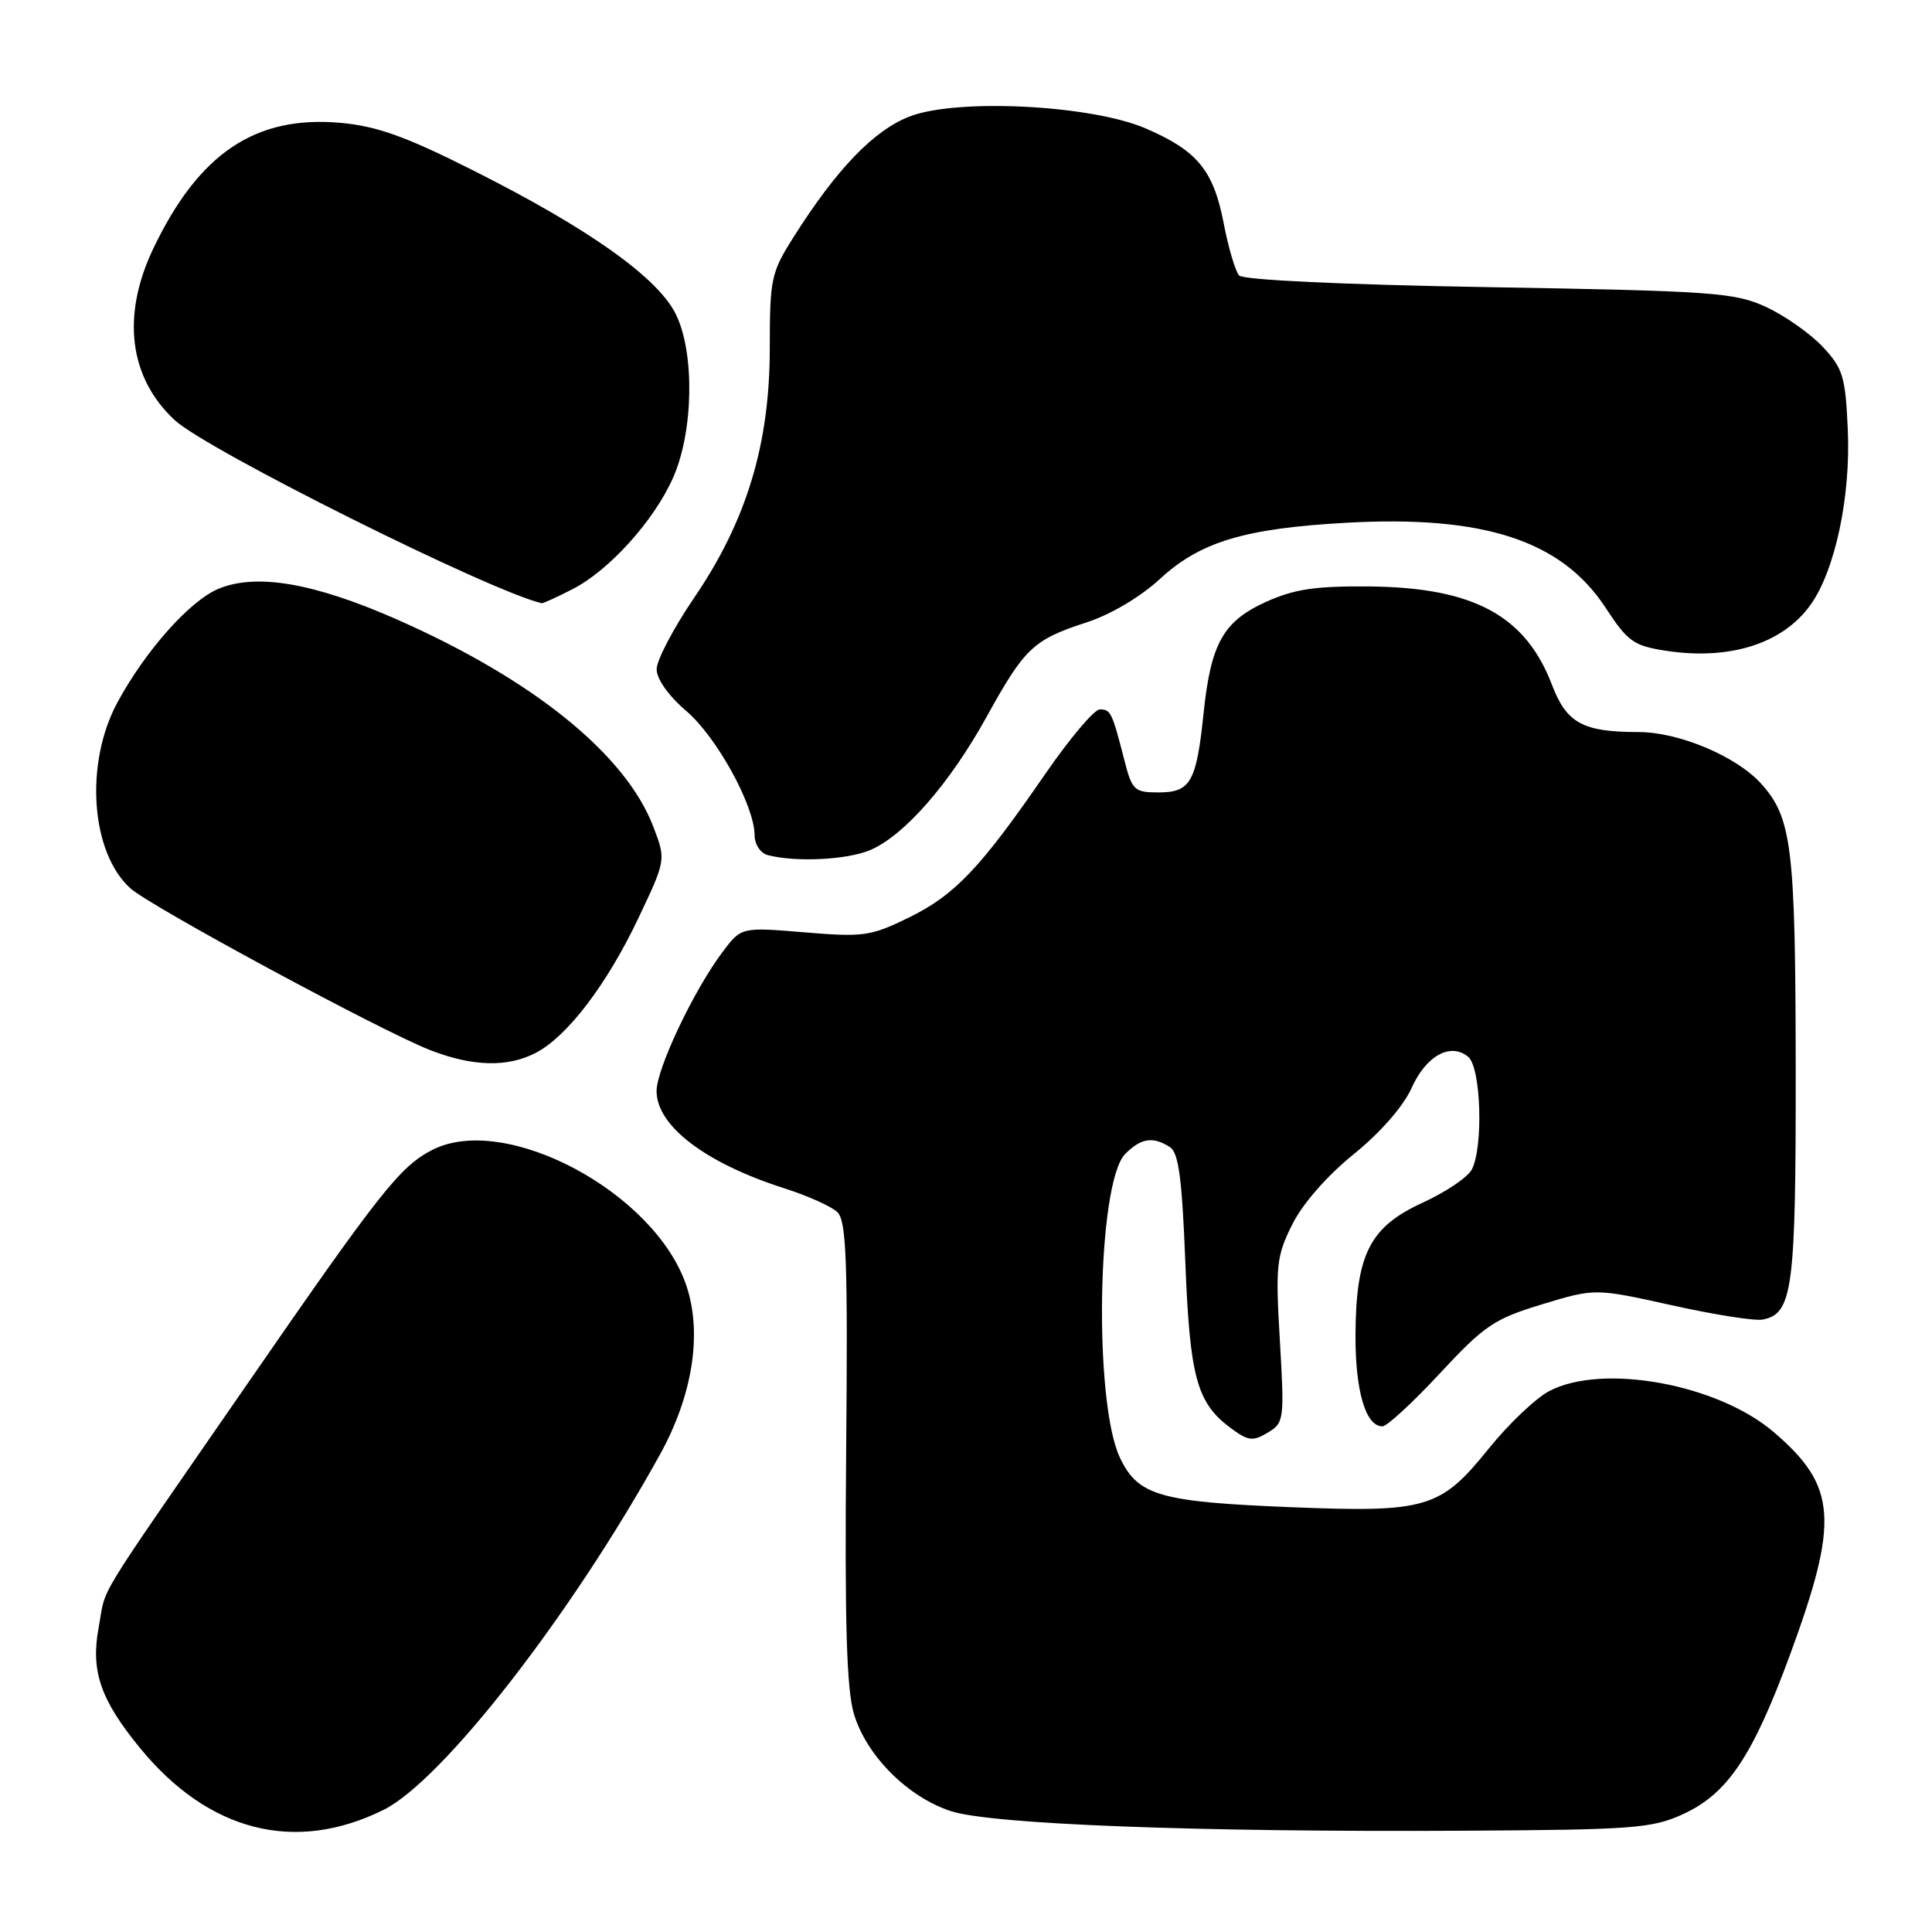 <?xml version="1.0" encoding="UTF-8" standalone="no"?>
<!DOCTYPE svg PUBLIC "-//W3C//DTD SVG 1.1//EN" "http://www.w3.org/Graphics/SVG/1.1/DTD/svg11.dtd" >
<svg xmlns="http://www.w3.org/2000/svg" xmlns:xlink="http://www.w3.org/1999/xlink" version="1.1" viewBox="0 0 256 256">
 <g >
 <path fill="currentColor"
d=" M 50.83 239.81 C 58.62 235.95 75.71 213.97 87.45 192.73 C 91.77 184.92 93.06 176.75 90.98 170.45 C 86.88 158.02 66.90 147.34 57.20 152.41 C 52.94 154.64 50.34 157.94 32.34 184.00 C 11.93 213.54 14.15 209.89 13.07 215.67 C 12.00 221.41 13.31 225.23 18.55 231.62 C 27.64 242.72 39.12 245.63 50.83 239.81 Z  M 223.00 240.39 C 228.90 237.69 232.21 232.77 237.17 219.31 C 243.73 201.46 243.41 196.93 235.03 189.76 C 227.59 183.39 212.35 180.61 205.27 184.33 C 203.49 185.27 199.89 188.69 197.27 191.94 C 190.85 199.90 189.07 200.43 171.05 199.71 C 153.68 199.01 150.79 198.18 148.41 193.18 C 144.88 185.78 145.38 156.62 149.10 152.90 C 151.20 150.80 152.75 150.56 155.00 151.98 C 156.17 152.72 156.62 156.04 157.06 167.21 C 157.66 182.55 158.58 185.90 163.11 189.25 C 165.39 190.94 166.02 191.01 167.97 189.84 C 170.15 188.54 170.20 188.15 169.59 177.66 C 169.00 167.67 169.13 166.45 171.23 162.25 C 172.60 159.50 175.82 155.81 179.37 152.94 C 182.90 150.08 185.95 146.60 187.03 144.19 C 188.96 139.88 192.20 138.09 194.55 140.04 C 196.25 141.45 196.57 152.06 195.01 154.99 C 194.46 156.01 191.52 157.99 188.47 159.38 C 181.48 162.59 179.65 166.22 179.61 177.00 C 179.59 184.35 180.97 189.00 183.17 189.00 C 183.78 189.00 187.21 185.84 190.79 181.98 C 196.70 175.63 197.97 174.76 204.33 172.83 C 211.35 170.70 211.35 170.70 221.51 172.95 C 227.10 174.20 232.52 175.05 233.56 174.85 C 237.55 174.08 237.97 170.85 237.94 141.50 C 237.91 112.25 237.44 108.35 233.35 103.83 C 230.07 100.20 222.45 97.00 217.10 97.00 C 209.74 97.00 207.59 95.83 205.65 90.76 C 202.15 81.58 195.28 77.86 181.56 77.71 C 174.35 77.64 171.54 78.05 167.82 79.72 C 162.10 82.30 160.45 85.21 159.48 94.50 C 158.53 103.65 157.76 105.00 153.50 105.00 C 150.31 105.00 150.00 104.71 148.99 100.75 C 147.36 94.38 147.17 94.00 145.73 94.00 C 144.99 94.00 141.71 97.89 138.44 102.64 C 129.91 115.03 126.52 118.60 120.41 121.59 C 115.38 124.05 114.40 124.19 106.61 123.54 C 98.22 122.84 98.22 122.84 95.72 126.17 C 91.93 131.22 87.00 141.61 87.00 144.57 C 87.00 149.20 93.50 154.14 104.00 157.48 C 107.03 158.45 110.15 159.85 110.94 160.60 C 112.15 161.74 112.35 166.90 112.12 192.36 C 111.92 215.09 112.18 223.86 113.15 227.11 C 114.81 232.65 120.30 238.14 126.02 239.99 C 131.41 241.74 158.75 242.78 194.00 242.58 C 216.42 242.45 218.88 242.27 223.00 240.39 Z  M 70.97 139.52 C 75.16 137.35 80.39 130.49 84.58 121.68 C 88.25 113.94 88.25 113.94 86.57 109.55 C 82.90 99.93 70.59 90.00 52.48 82.03 C 41.58 77.24 33.98 75.94 28.97 78.01 C 25.18 79.58 19.32 86.15 15.59 93.02 C 11.19 101.10 12.00 112.95 17.28 117.71 C 19.94 120.11 50.46 136.59 56.94 139.12 C 62.57 141.33 67.22 141.46 70.97 139.52 Z  M 115.28 112.65 C 119.80 110.75 125.86 103.81 130.76 94.93 C 135.77 85.86 136.92 84.77 143.92 82.49 C 147.16 81.44 151.10 79.11 153.70 76.71 C 159.04 71.79 164.89 70.02 178.37 69.27 C 196.63 68.25 206.92 71.62 212.75 80.53 C 215.69 85.02 216.46 85.57 220.75 86.23 C 229.22 87.52 236.24 85.29 239.92 80.12 C 243.17 75.56 245.25 65.75 244.84 56.90 C 244.53 49.88 244.20 48.81 241.50 45.93 C 239.85 44.18 236.47 41.81 234.00 40.67 C 229.84 38.76 227.08 38.56 197.30 38.05 C 177.83 37.72 164.74 37.10 164.19 36.50 C 163.69 35.95 162.77 32.83 162.14 29.56 C 160.79 22.56 158.64 19.95 151.79 17.01 C 144.59 13.91 126.88 13.01 120.57 15.42 C 115.82 17.23 110.85 22.39 105.13 31.45 C 102.18 36.11 102.00 36.94 102.00 46.14 C 102.00 58.87 98.92 69.03 91.97 79.22 C 89.24 83.23 87.01 87.48 87.01 88.67 C 87.00 89.97 88.59 92.21 90.96 94.23 C 94.99 97.69 99.97 106.75 99.99 110.68 C 100.00 111.90 100.76 113.05 101.75 113.31 C 105.44 114.27 112.20 113.94 115.28 112.65 Z  M 75.86 78.07 C 80.70 75.60 86.68 68.98 89.19 63.29 C 91.89 57.21 92.07 46.79 89.57 41.67 C 87.19 36.80 78.05 30.30 62.75 22.61 C 53.77 18.08 49.96 16.72 45.15 16.28 C 33.85 15.26 26.35 20.29 20.30 32.96 C 16.07 41.85 17.10 50.06 23.15 55.67 C 27.44 59.64 64.97 78.36 71.79 79.93 C 71.95 79.97 73.78 79.13 75.86 78.07 Z "/>
</g>
</svg>